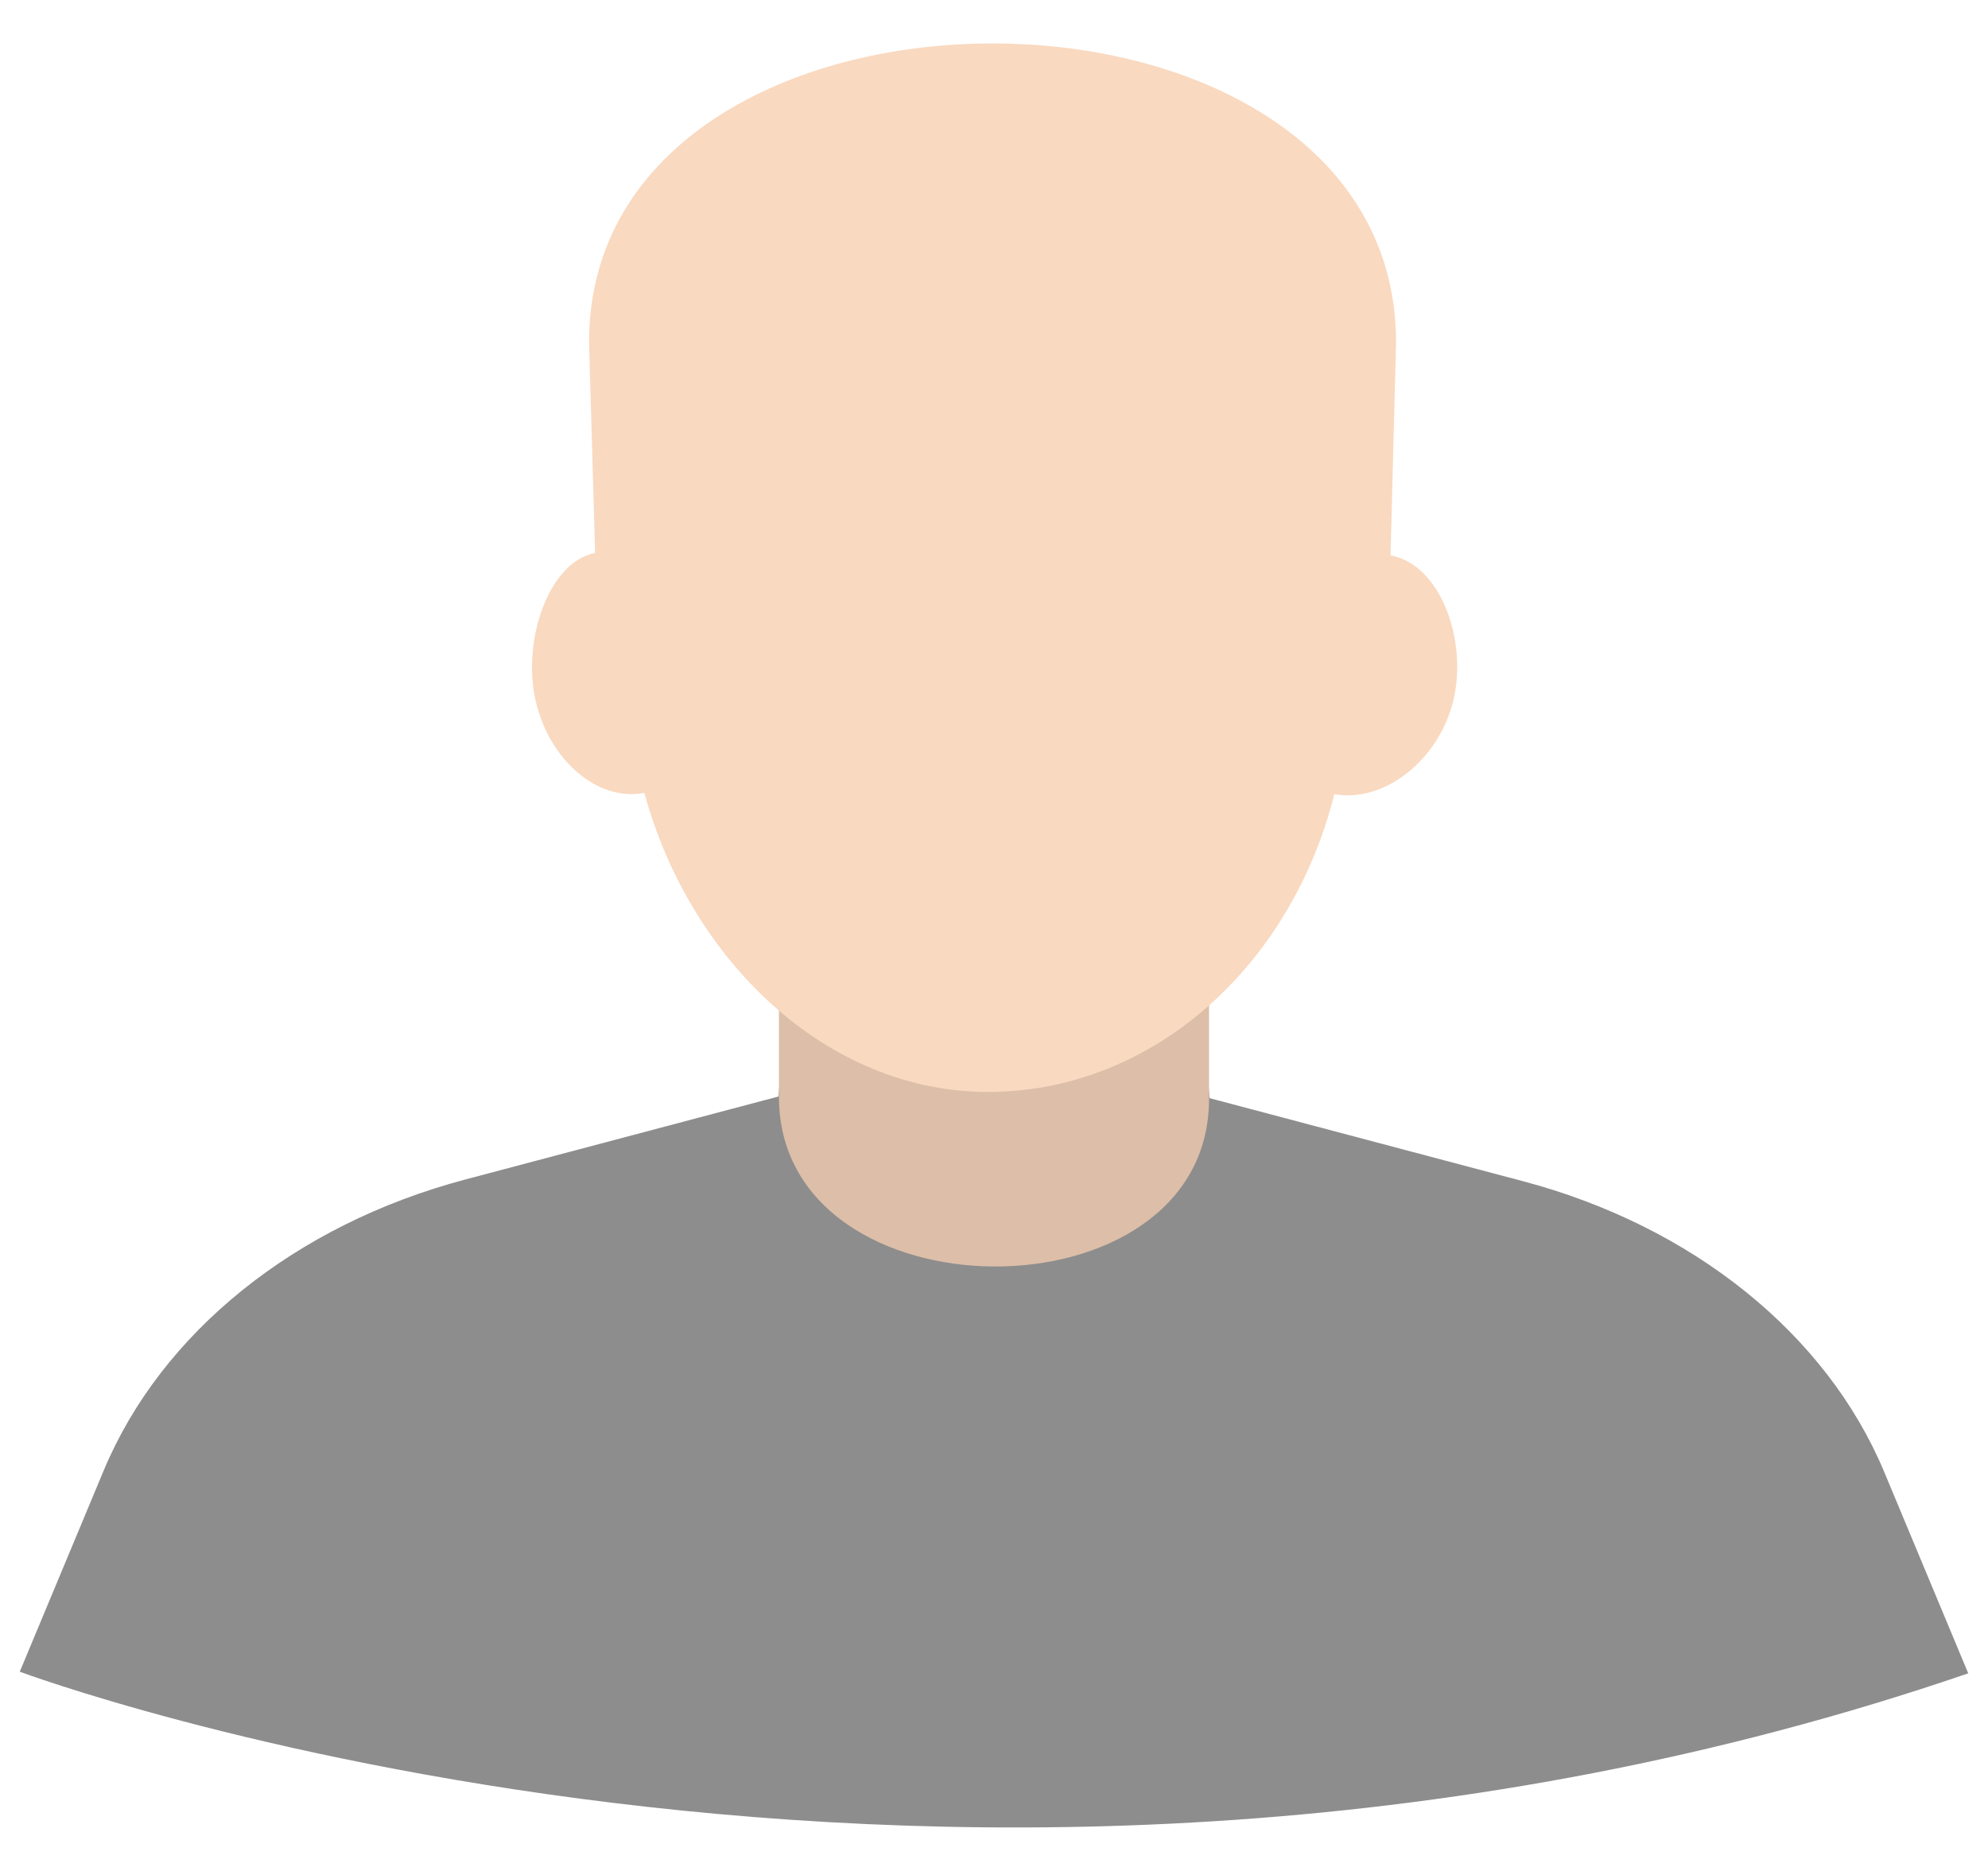 <?xml version="1.0" encoding="UTF-8"?>
<svg width="17px" height="16px" viewBox="0 0 17 16" version="1.1" xmlns="http://www.w3.org/2000/svg" xmlns:xlink="http://www.w3.org/1999/xlink">
    <!-- Generator: Sketch 47.1 (45422) - http://www.bohemiancoding.com/sketch -->
    <title>if_Avatar_Famous_Characters-07_2612539</title>
    <desc>Created with Sketch.</desc>
    <defs></defs>
    <g id="Page-1" stroke="none" stroke-width="1" fill="none" fill-rule="evenodd">
        <g id="Artboard" transform="translate(-575, -737)" fill-rule="nonzero">
            <g id="if_Avatar_Famous_Characters-07_2612539" transform="translate(575, 737)">
                <path d="M6.717,8.689 L6.657,9.377 L3.978,10.087 C2.525,10.473 1.38,11.395 0.887,12.575 L0.169,14.296 C0.169,14.296 8.154,17.284 16.831,14.31 L16.113,12.589 C15.62,11.408 14.475,10.486 13.022,10.101 L10.343,9.391 L10.289,8.724" id="Shape" fill="#8D8D8D"></path>
                <path d="M10.339,9.397 C10.339,11.321 6.661,11.302 6.661,9.38 L6.661,8.122 L10.339,8.251 L10.339,9.397 L10.339,9.397 Z" id="Shape" fill="#DDBEA8"></path>
                <path d="M11.41,6.792 C11.042,8.261 9.856,9.338 8.448,9.338 C7.067,9.338 5.9,8.21 5.51,6.781 C5.112,6.857 4.696,6.503 4.58,5.99 C4.463,5.477 4.692,4.804 5.089,4.729 L5.037,2.929 C5.037,-0.481 11.938,-0.481 11.938,2.929 L11.891,4.75 C12.318,4.825 12.552,5.477 12.428,5.99 C12.303,6.503 11.837,6.867 11.41,6.792 Z" id="Shape" fill="#F9D9C0"></path>
            </g>
        </g>
    </g>
</svg>